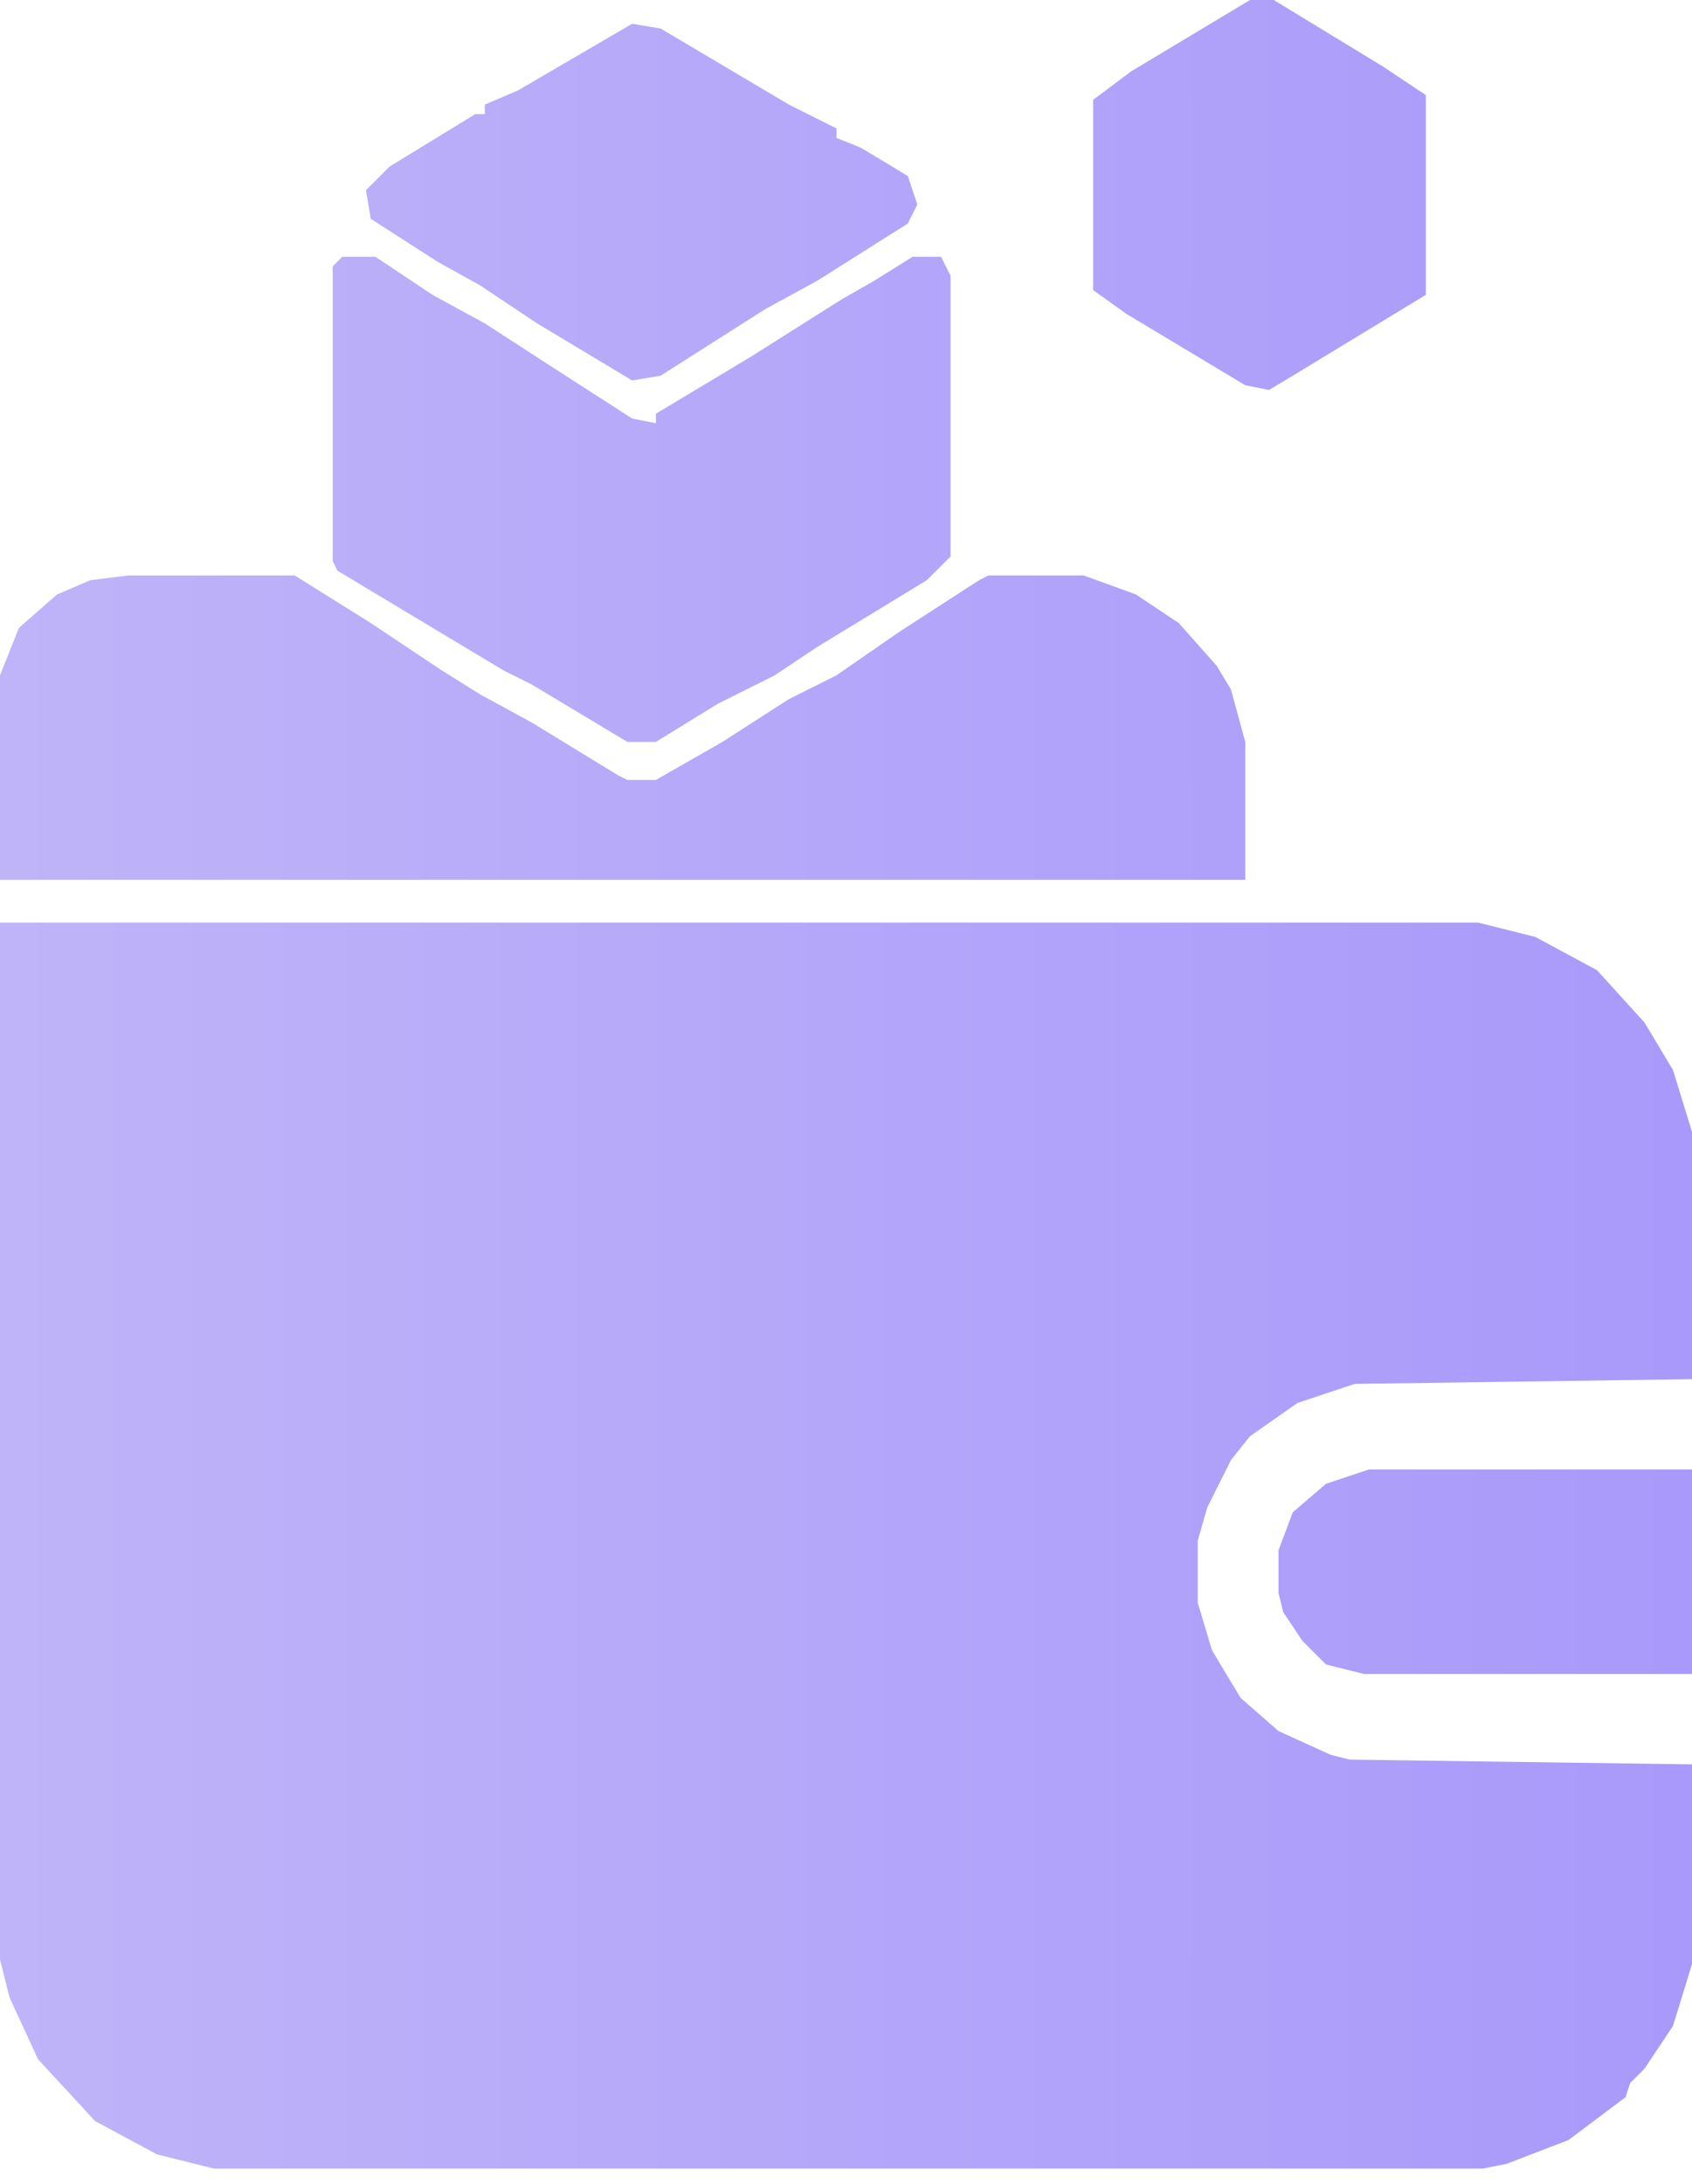 <svg width="100" height="129" viewBox="0 0 100 129" fill="none" xmlns="http://www.w3.org/2000/svg">
<path fill-rule="evenodd" clip-rule="evenodd" d="M73.876 0H75.281L81.742 3.933L84.27 5.618V17.416L76.404 22.191L75 23.034L73.596 22.753L66.573 18.539L64.607 17.135V5.899L66.854 4.213L73.876 0ZM39.045 1.686L37.36 1.405L30.618 5.337L28.652 6.18V6.742H28.09L23.034 9.832L21.629 11.236L21.91 12.922L25.843 15.45L28.371 16.854L31.742 19.101L37.36 22.472L39.045 22.191L45.225 18.259L48.315 16.573L53.652 13.203L54.214 12.079L53.652 10.394L50.843 8.708L49.438 8.146V7.585L46.629 6.18L39.045 1.686ZM20.225 15.169H22.191L25.562 17.416L28.652 19.101L33.427 22.191L37.36 24.719L38.764 25V24.438L44.382 21.068L49.719 17.697L51.685 16.573L53.933 15.169H55.618L56.18 16.292V32.865L54.775 34.27L48.315 38.203L45.787 39.888L42.416 41.573L38.764 43.821H37.079L31.461 40.45L29.775 39.607L26.966 37.922L22.753 35.394L19.944 33.708L19.663 33.146V15.731L20.225 15.169ZM17.416 33.989H7.584L5.337 34.27L3.371 35.112L1.124 37.079L0 39.888V51.966H73.596V43.82L72.753 40.73L71.91 39.326L69.663 36.798L67.135 35.112L64.045 33.989H58.427L57.865 34.27L53.09 37.36L49.438 39.888L46.629 41.292L42.697 43.82L38.764 46.068H37.079L36.517 45.787L31.461 42.697L28.371 41.011L26.124 39.607L21.91 36.798L17.416 33.989ZM87.36 54.494H0V115.73L0.562 117.978L2.247 121.629L5.618 125.281L9.27 127.247L12.64 128.09H87.64L89.045 127.809L92.697 126.405L96.067 123.876L96.348 123.034L97.191 122.191L98.876 119.663L100 116.011V104.214L79.775 103.933L78.652 103.652L75.562 102.247L73.315 100.281L71.629 97.472L70.787 94.663V91.011L71.348 89.045L72.753 86.236L73.876 84.832L76.685 82.865L80.056 81.742L100 81.461V66.854L98.876 63.202L97.191 60.393L94.382 57.303L90.73 55.337L87.36 54.494ZM100 86.798H80.899L78.371 87.64L76.404 89.326L75.562 91.573V94.101L75.843 95.225L76.966 96.91L78.371 98.315L80.618 98.876H100V86.798Z" fill="url(#paint0_linear_367_29)"/>
<defs>
<linearGradient id="paint0_linear_367_29" x1="0" y1="64.045" x2="100" y2="64.045" gradientUnits="userSpaceOnUse">
<stop stop-color="#BFB4F9"/>
<stop offset="1" stop-color="#A999FA"/>
</linearGradient>
</defs>
</svg>
